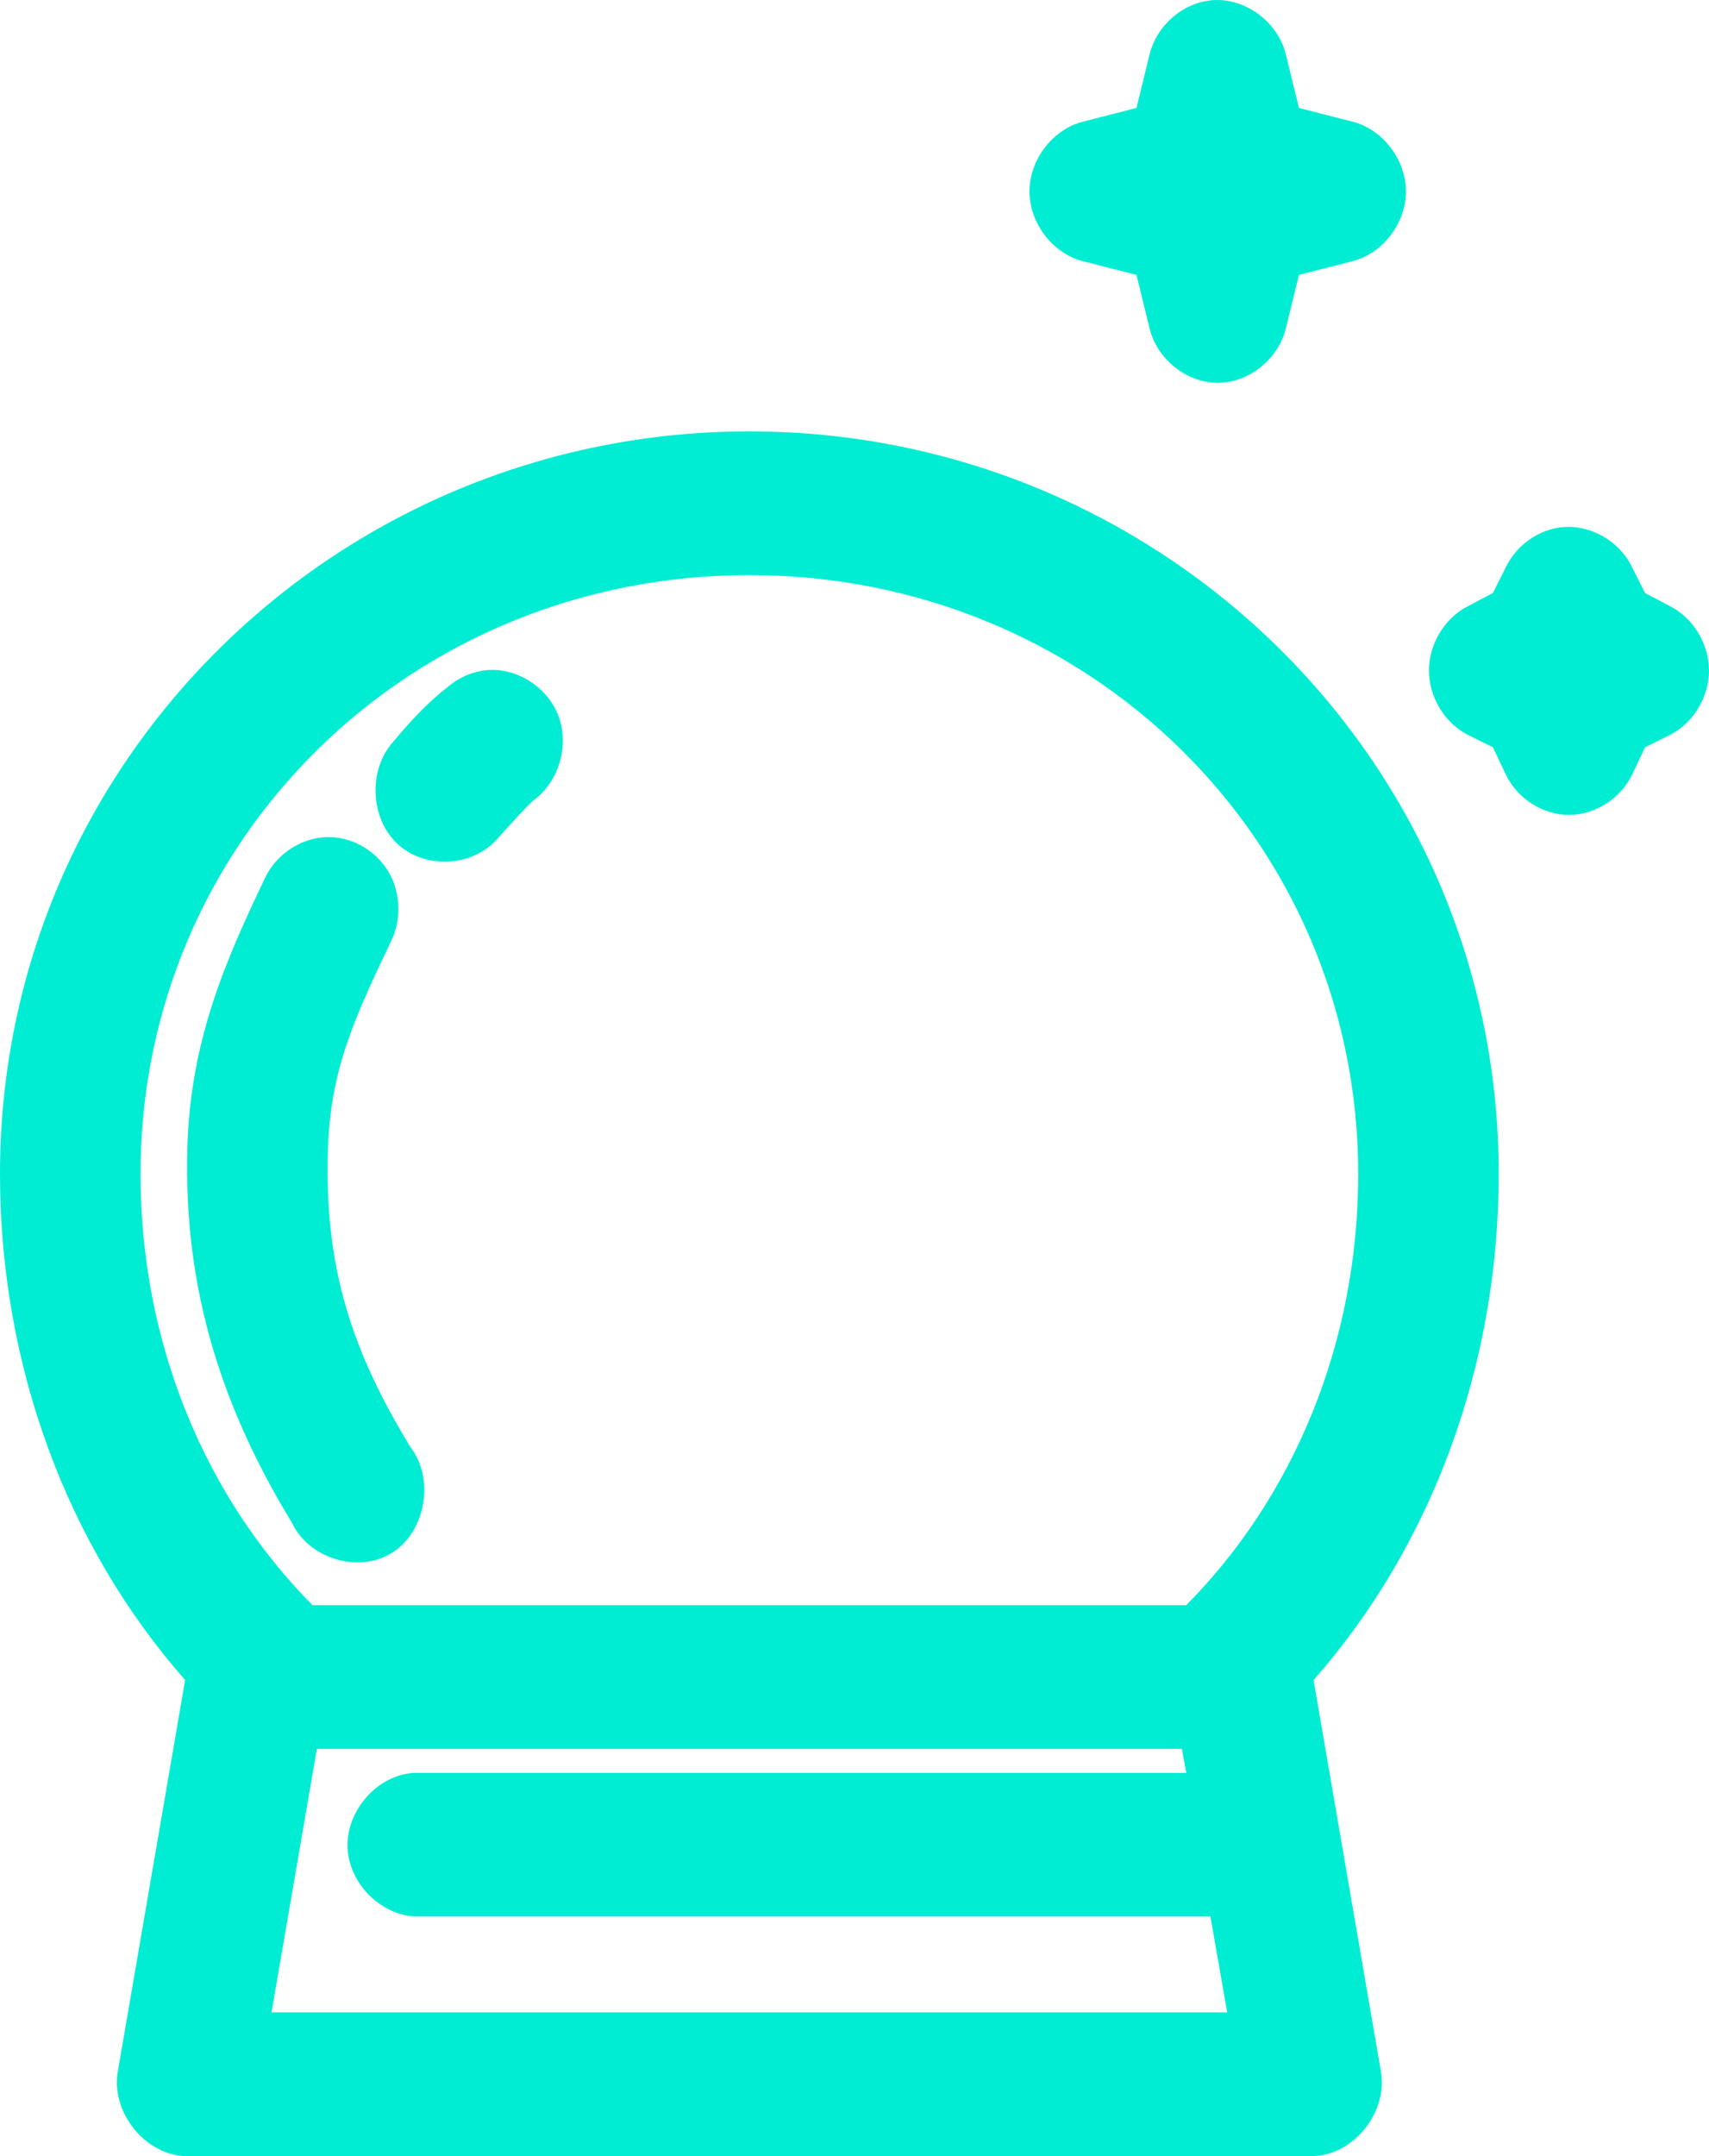 <svg width="46" height="58" viewBox="0 0 46 58" fill="none" xmlns="http://www.w3.org/2000/svg">
<g clip-path="url(#clip0)">
<path d="M32.639 0.005C31.854 0.063 31.139 0.675 30.945 1.454L30.59 2.904L29.172 3.267C28.348 3.463 27.71 4.285 27.71 5.15C27.71 6.014 28.348 6.836 29.172 7.032L30.59 7.395L30.945 8.845C31.151 9.669 31.945 10.298 32.776 10.298C33.608 10.298 34.402 9.669 34.608 8.845L34.963 7.395L36.381 7.032C37.205 6.836 37.843 6.014 37.843 5.15C37.843 4.285 37.205 3.463 36.381 3.267L34.963 2.904L34.608 1.454C34.391 0.584 33.515 -0.061 32.639 0.005ZM20.17 11.604C9.105 11.604 0 20.447 0 31.58C0 36.707 1.789 41.568 4.983 45.193L3.171 55.724C2.976 56.837 3.937 58.006 5.043 58H35.298C36.403 58.006 37.365 56.837 37.169 55.724L35.357 45.193C38.551 41.568 40.34 36.707 40.34 31.58C40.34 20.447 31.236 11.604 20.17 11.604ZM42.054 14.181C41.416 14.243 40.822 14.661 40.537 15.248L40.183 15.953L39.493 16.316C38.877 16.638 38.462 17.33 38.462 18.038C38.462 18.745 38.877 19.437 39.493 19.759L40.183 20.102L40.537 20.847C40.848 21.488 41.531 21.921 42.231 21.921C42.931 21.921 43.614 21.488 43.925 20.847L44.28 20.102L44.969 19.759C45.586 19.437 46 18.745 46 18.038C46 17.33 45.586 16.638 44.969 16.316L44.28 15.953L43.925 15.248C43.588 14.553 42.81 14.109 42.054 14.181ZM20.17 15.47C29.285 15.47 36.558 22.592 36.558 31.58C36.558 36.11 34.83 40.251 31.93 43.179H8.411C5.51 40.251 3.782 36.11 3.782 31.58C3.782 22.592 11.056 15.47 20.17 15.47ZM13.099 18.027C12.742 18.063 12.396 18.204 12.114 18.43C11.31 19.043 10.724 19.797 10.578 19.961C9.907 20.709 9.963 22.014 10.696 22.699C11.428 23.385 12.704 23.327 13.374 22.578C13.688 22.23 14.224 21.634 14.359 21.531C15.032 21.045 15.326 20.076 15.042 19.286C14.757 18.495 13.92 17.953 13.099 18.027ZM8.903 22.518C8.17 22.493 7.443 22.948 7.13 23.626C6.087 25.809 5.125 27.966 5.043 30.875C4.933 34.749 6.017 37.941 7.859 40.964C8.319 41.938 9.665 42.336 10.563 41.764C11.461 41.192 11.703 39.781 11.05 38.93C9.469 36.335 8.736 34.116 8.824 30.976C8.885 28.827 9.5 27.468 10.518 25.337C10.809 24.761 10.79 24.033 10.47 23.473C10.149 22.913 9.537 22.54 8.903 22.518ZM8.529 47.045H31.811L31.93 47.69C25.009 47.69 18.055 47.69 11.149 47.69C10.159 47.742 9.304 48.711 9.356 49.724C9.408 50.736 10.355 51.609 11.346 51.556H32.58L33.032 54.134H7.308L8.529 47.045Z" fill="#00EDD3"/>
</g>
<defs>
<clipPath id="clip0">
<rect width="46" height="58" fill="white"/>
</clipPath>
</defs>
</svg>
